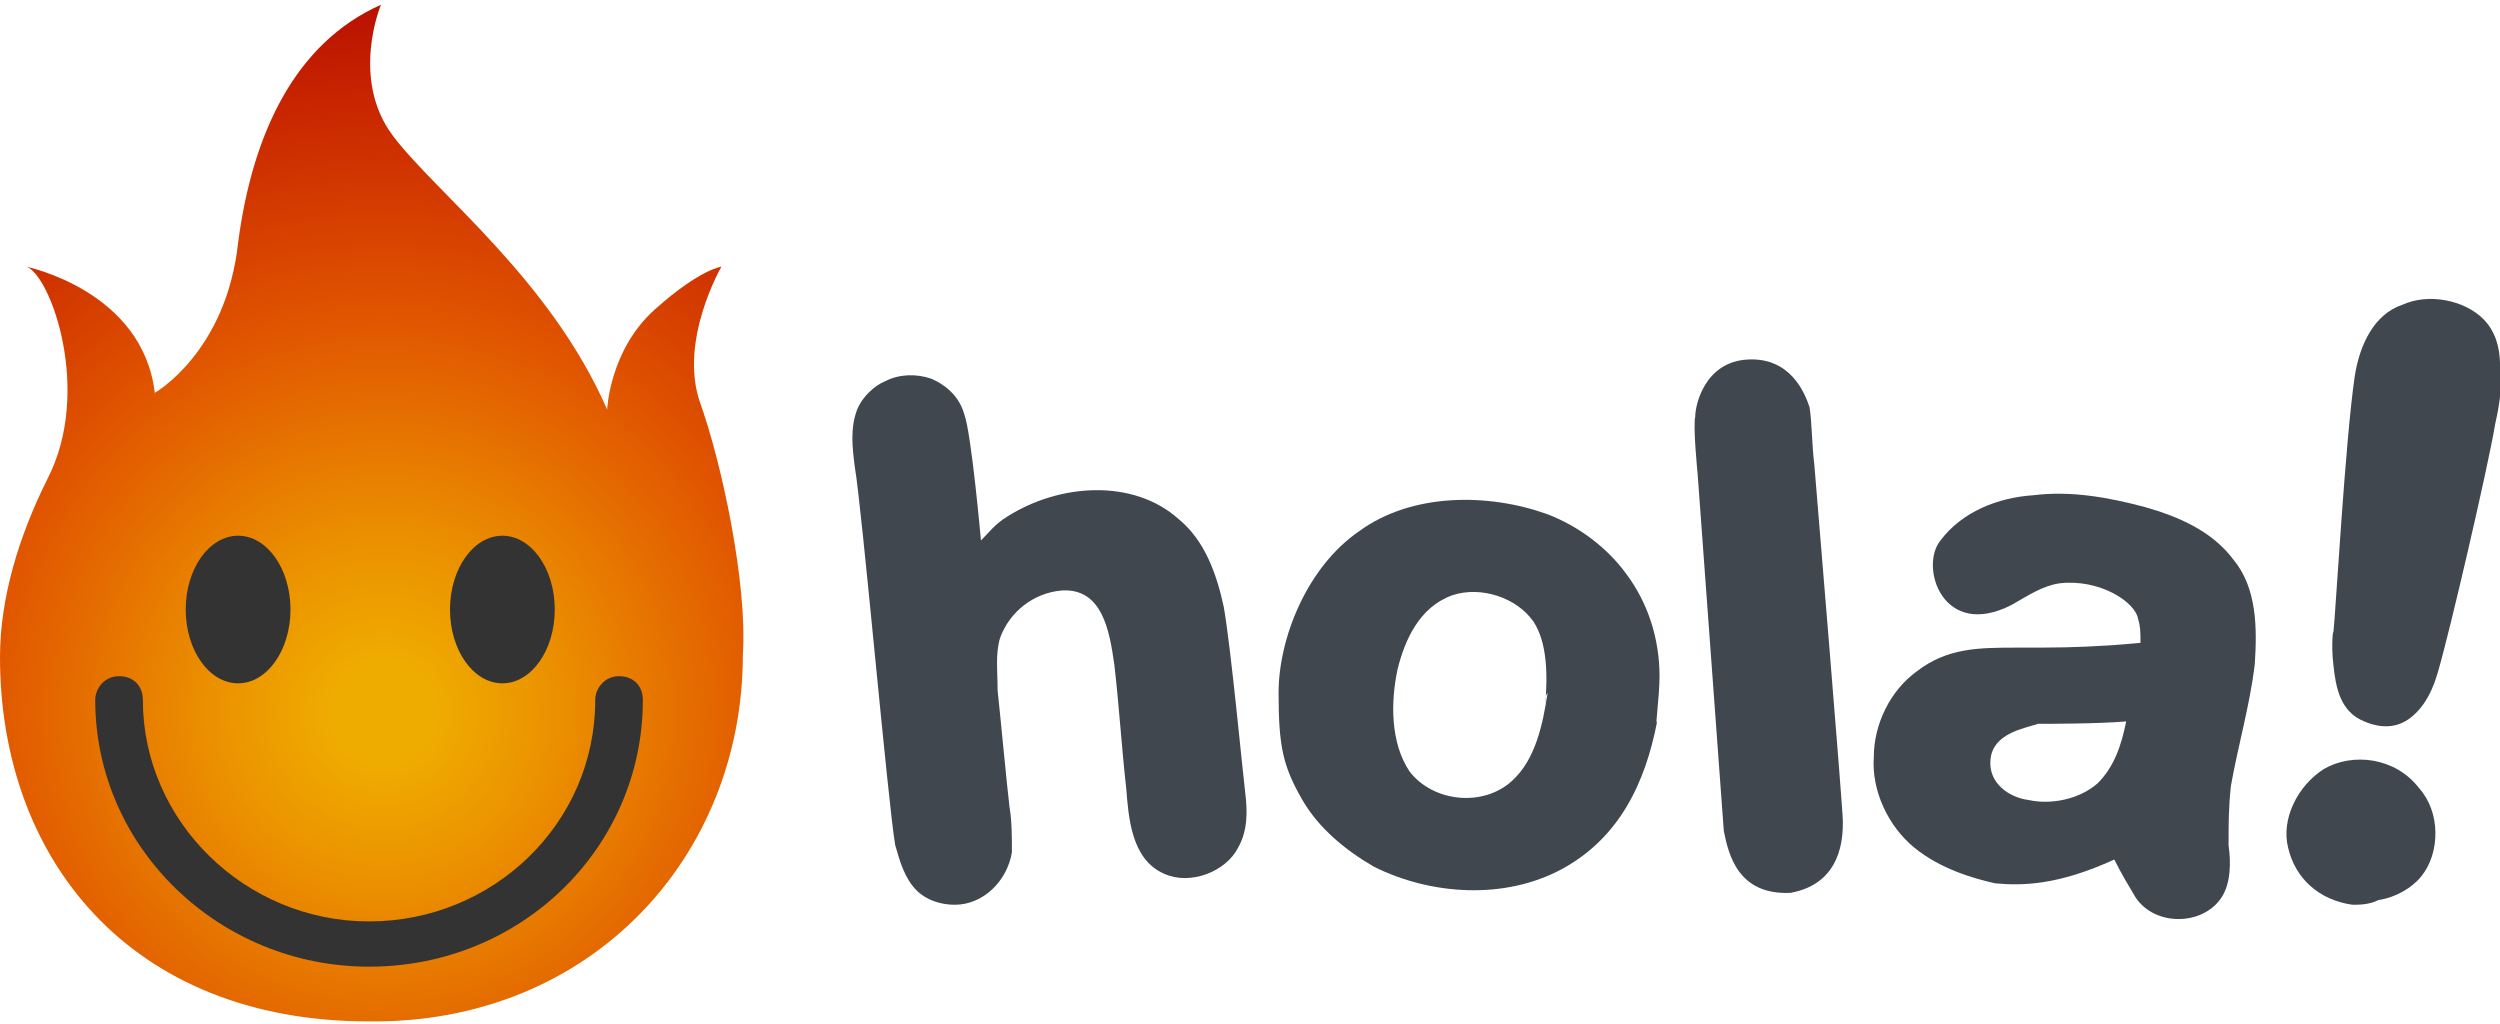 <?xml version="1.0" encoding="utf-8" ?>
<!-- Generator: Adobe Illustrator 18.1.1, SVG Export Plug-In . SVG Version: 6.00 Build 0)  -->
<svg version="1.1" id="Layer_1" xmlns="http://www.w3.org/2000/svg" xmlns:xlink="http://www.w3.org/1999/xlink" x="0px" y="0px" width="105px" height="43px" viewBox="0 0 105 43" enable-background="new 0 0 105 43" xml:space="preserve">
  <g>
    <path fill="#40474F" d="M98,26.6c0.1-0.9,0.5-8.1,0.9-10.8c0.2-1.3,0.8-2.6,2-3c1.1-0.5,2.6-0.2,3.4,0.6c0.5,0.5,0.7,1.2,0.7,1.9
      c0.1,0.9,0,1.6-0.2,2.5c-0.3,1.8-1.9,8.7-2.4,10.4c-0.2,0.7-0.5,1.4-1.1,1.9s-1.3,0.5-2,0.2c-1-0.4-1.2-1.4-1.3-2.4
      C97.9,27.1,98,26.3,98,26.6C98.1,24.8,98,26.6,98,26.6z M96.1,35.6c-0.3-1.2,0.4-2.6,1.5-3.3c1.2-0.7,3-0.5,4,0.8
      c0.9,1,0.9,2.7,0.1,3.7c-0.4,0.5-1.1,0.9-1.8,1C99.5,38,99.1,38,98.8,38C97.4,37.8,96.4,36.9,96.1,35.6z" />

    <path fill="#40474F" d="M80.4,35.6c-1.1-0.9-1.8-2.4-1.7-3.8c0-1.4,0.7-2.8,1.8-3.6c1.3-1,2.6-1,4.3-1c1.6,0,2.3,0,3.9-0.1
      c0.1,0,1.2-0.1,1.2-0.1v-0.1c0-0.3,0-0.6-0.1-0.9c-0.1-0.7-1.6-1.7-3.3-1.5c-0.7,0.1-1.3,0.5-2,0.9c-2.9,1.5-3.9-1.6-3-2.7
      c0.9-1.2,2.4-1.8,3.9-1.9c1.6-0.2,3.2,0.1,4.7,0.5c1.4,0.4,2.8,1,3.7,2.2c1,1.2,1,2.9,0.9,4.4c-0.2,1.7-0.7,3.4-1,5.1
      c-0.1,0.9-0.1,1.6-0.1,2.5c0.1,0.7,0.1,1.6-0.3,2.2c-0.4,0.6-1.1,0.9-1.8,0.9c-0.7,0-1.4-0.3-1.8-0.9c-0.3-0.5-0.6-1-0.9-1.6
      c-2.4,1.1-3.9,1.1-5,1C82.9,36.9,81.5,36.5,80.4,35.6z M83.6,31.9c-0.1,1,0.8,1.6,1.6,1.7c0.9,0.2,2.1,0,2.9-0.7
      c0.7-0.7,1-1.6,1.2-2.6c-1.2,0.1-3.2,0.1-3.7,0.1C85,30.6,83.7,30.8,83.6,31.9z" />

    <path fill="#40474F" d="M71.3,19.9c0,0-0.2-2-0.1-2.4c0-0.5,0.4-2.3,2.2-2.4c1.8-0.1,2.4,1.4,2.6,2c0.1,0.6,0.1,1.6,0.2,2.4
      c0,0,1.2,14.4,1.2,15s0,2.6-2.2,3c-2.2,0.1-2.6-1.6-2.8-2.6L71.3,19.9z" />

    <path fill="#40474F" d="M69.6,30.3c-0.5,2.6-1.6,4.9-4,6.2s-5.5,1.1-7.9-0.1c-1.2-0.7-2.3-1.6-3-2.8c-0.8-1.4-1-2.2-1-4.5
      s1.2-5.3,3.4-6.8c2.2-1.6,5.4-1.6,7.9-0.7c1.3,0.5,2.5,1.4,3.3,2.5c0.9,1.2,1.4,2.7,1.4,4.3C69.7,29.3,69.5,30.6,69.6,30.3
      C69.2,33.2,69.6,30.3,69.6,30.3z M64.9,29.6c0.1-1.2,0.1-2.6-0.5-3.5c-0.7-1-2.2-1.5-3.4-1.1c-1.4,0.5-2,1.9-2.3,3.1
      c-0.3,1.4-0.3,3.1,0.5,4.3c1,1.3,3.1,1.5,4.3,0.4c1-0.9,1.3-2.4,1.5-3.7C64.9,29.2,64.9,29.4,64.9,29.6
      C65,28.3,64.9,29.6,64.9,29.6z" />

    <path fill="#40474F" d="M49.5,21.8c1.1,0.9,1.6,2.3,1.9,3.7c0.3,1.7,0.8,7,0.9,7.8c0.1,0.8,0.1,1.6-0.3,2.3c-0.5,1-2,1.6-3.1,1.1
      c-1.4-0.6-1.5-2.4-1.6-3.6c-0.2-1.8-0.3-3.5-0.5-5.2c-0.2-1.4-0.5-3.2-2.2-3.1c-1.2,0.1-2.2,0.9-2.6,2c-0.2,0.7-0.1,1.4-0.1,2.2
      c0.1,0.9,0.4,4.1,0.5,4.9c0.1,0.6,0.1,1.2,0.1,1.9C42.3,37,41.3,38,40.1,38c-0.6,0-1.2-0.2-1.6-0.6c-0.5-0.5-0.7-1.2-0.9-1.9
      c-0.3-1.7-1.4-14.2-1.7-15.9c-0.1-0.8-0.2-1.6,0.1-2.4c0.2-0.5,0.7-1,1.2-1.2c0.6-0.3,1.3-0.3,1.9-0.1c0.7,0.3,1.2,0.8,1.4,1.5
      c0.3,0.8,0.7,5.3,0.7,5.3c0.3-0.3,0.6-0.7,1.1-1C44.5,20.3,47.6,20.1,49.5,21.8z" />

    <radialGradient id="Body_1_" cx="-40.625" cy="59.91" r="42.701" gradientTransform="matrix(0.964 0 0 0.964 55.258 -27.837)" gradientUnits="userSpaceOnUse">
      <stop offset="5.000000e-002" style="stop-color:#EFAC00" />
      <stop offset="0.174" style="stop-color:#EB9100" />
      <stop offset="0.4" style="stop-color:#E15600" />
      <stop offset="0.63" style="stop-color:#C82400" />
      <stop offset="0.716" style="stop-color:#B91200" />
      <stop offset="0.813" style="stop-color:#AE0500" />
      <stop offset="0.9" style="stop-color:#AA0000" />
    </radialGradient>
    <path id="Body_2_" fill="url(#Body_1_)" d="M31.2,27.5c0.2-3-0.9-8.1-1.8-10.6c-0.9-2.6,0.9-5.7,0.9-5.7s-0.9,0.1-2.8,1.8
      s-2,4.2-2,4.2c-2.4-5.5-7.2-9.1-9-11.5S16,0.2,16,0.2c-3.6,1.6-5.4,5.4-6,10c-0.5,4.6-3.5,6.3-3.5,6.3c-0.5-4.3-5.4-5.3-5.4-5.3
      c1,0.3,2.8,5.2,0.9,8.9c-1.2,2.4-2,5-2,7.5C0,36,5.4,42.9,15.5,42.9C24.8,43,31.2,36,31.2,27.5z" />
    <g>
      <ellipse fill="#333333" cx="21.1" cy="25.6" rx="2.2" ry="3.1" />
      <ellipse fill="#333333" cx="10" cy="25.6" rx="2.2" ry="3.1" />
    </g>
    <g>
      <path fill="#333333" d="M15.5,40.6C9.2,40.6,4,35.6,4,29.4c0-0.5,0.4-1,1-1s1,0.4,1,1c0,5.1,4.3,9.3,9.5,9.3s9.5-4.1,9.5-9.3
        c0-0.5,0.4-1,1-1s1,0.4,1,1C27,35.6,21.9,40.6,15.5,40.6z" />
    </g>
  </g>
</svg>
